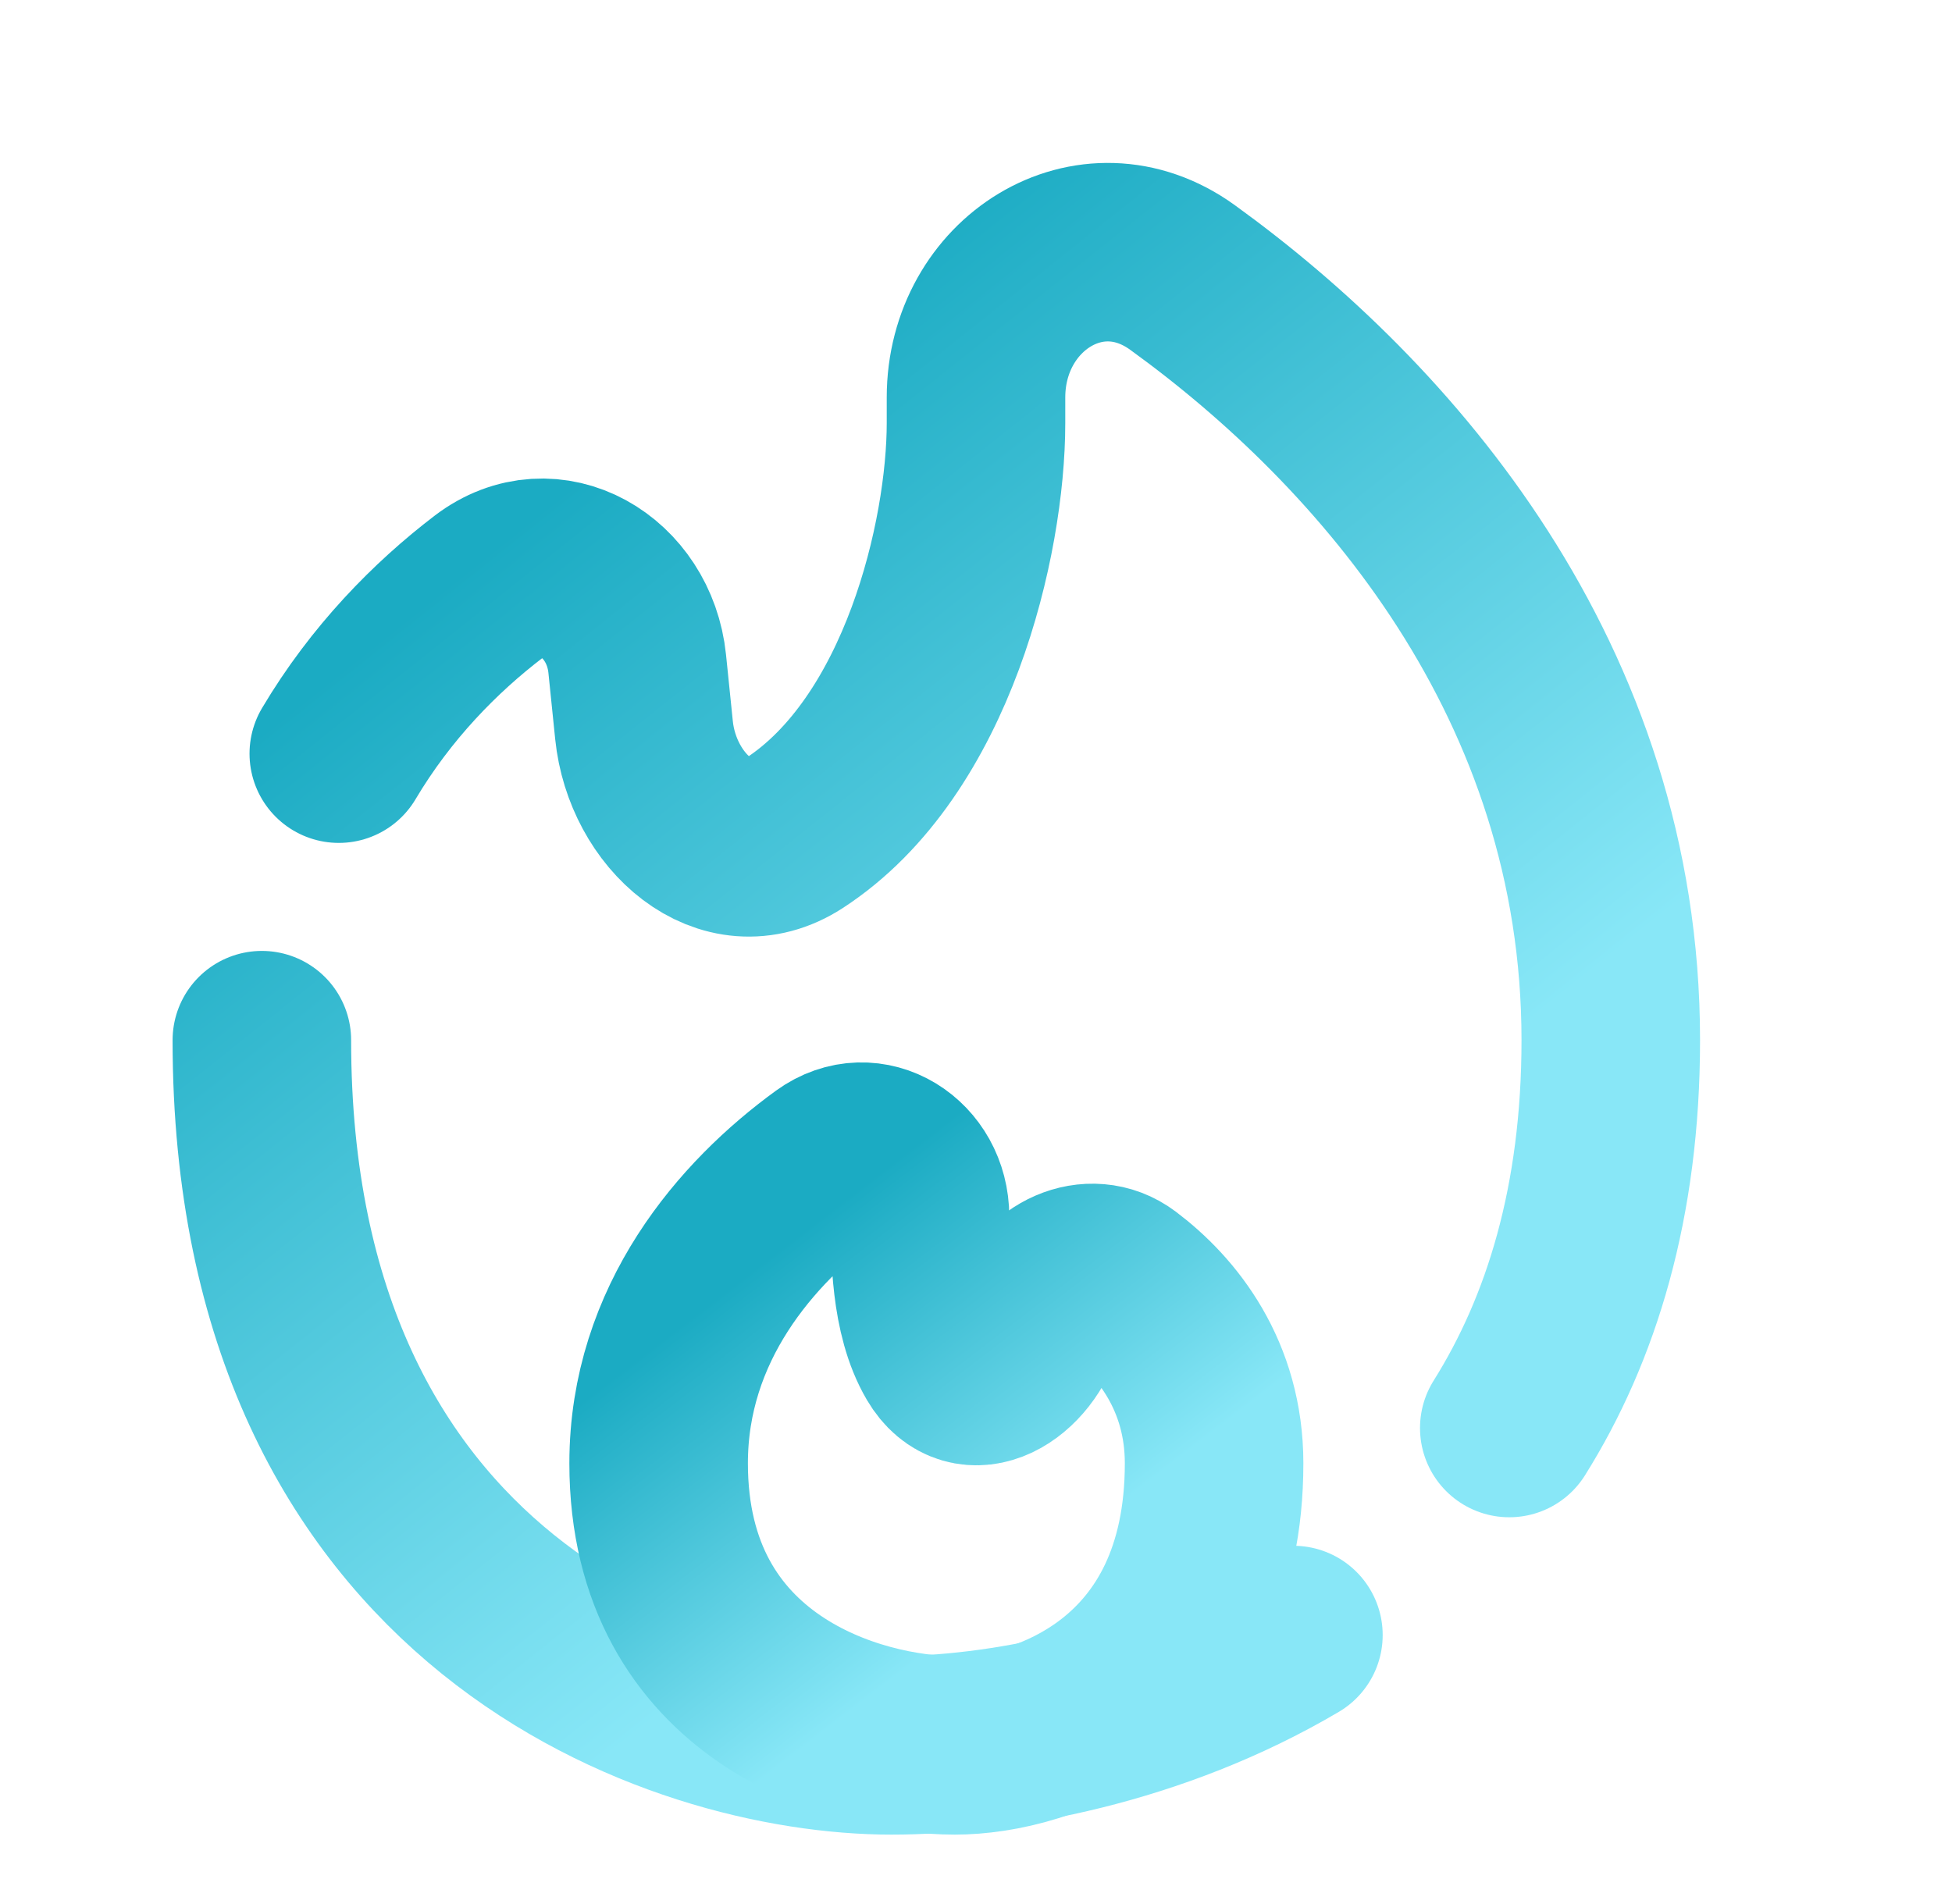 <svg width="41" height="40" viewBox="0 0 41 40" fill="none" xmlns="http://www.w3.org/2000/svg">
<path d="M5.5 21.852C5.5 33.704 14.315 36.667 18.722 36.667C20.979 36.667 24.247 36.072 27.167 34.349M31.701 30C33.004 27.923 33.833 25.253 33.833 21.852C33.833 14.307 29.109 8.919 24.837 5.829C22.906 4.433 20.5 5.967 20.5 8.35V8.889C20.5 11.292 19.49 15.678 16.682 17.503C15.249 18.434 13.701 17.04 13.527 15.34L13.384 13.943C13.217 12.32 11.564 11.335 10.267 12.324C9.147 13.179 8.002 14.341 7.116 15.833" stroke="url(#paint0_linear_102_2120)" stroke-width="3.75" stroke-linecap="round"/>
<path d="M13.834 30.741C13.834 35.481 17.982 36.667 20.056 36.667C21.871 36.667 25.501 35.481 25.501 30.741C25.501 28.906 24.518 27.667 23.568 26.952C22.905 26.453 21.972 26.901 21.744 27.699C21.447 28.739 20.372 29.393 19.825 28.46C19.324 27.606 19.324 26.326 19.324 25.556C19.324 24.495 18.257 23.808 17.399 24.431C15.678 25.682 13.834 27.802 13.834 30.741Z" stroke="url(#paint1_linear_102_2120)" stroke-width="3.75"/>
<defs>
<linearGradient id="paint0_linear_102_2120" x1="11.571" y1="10.526" x2="24.911" y2="27.257" gradientUnits="userSpaceOnUse">
<stop stop-color="#1BABC3"/>
<stop offset="1" stop-color="#88E7F7"/>
</linearGradient>
<linearGradient id="paint1_linear_102_2120" x1="16.334" y1="26.273" x2="21.594" y2="33.105" gradientUnits="userSpaceOnUse">
<stop stop-color="#1BABC3"/>
<stop offset="1" stop-color="#88E7F7"/>
</linearGradient>
</defs>
</svg>
